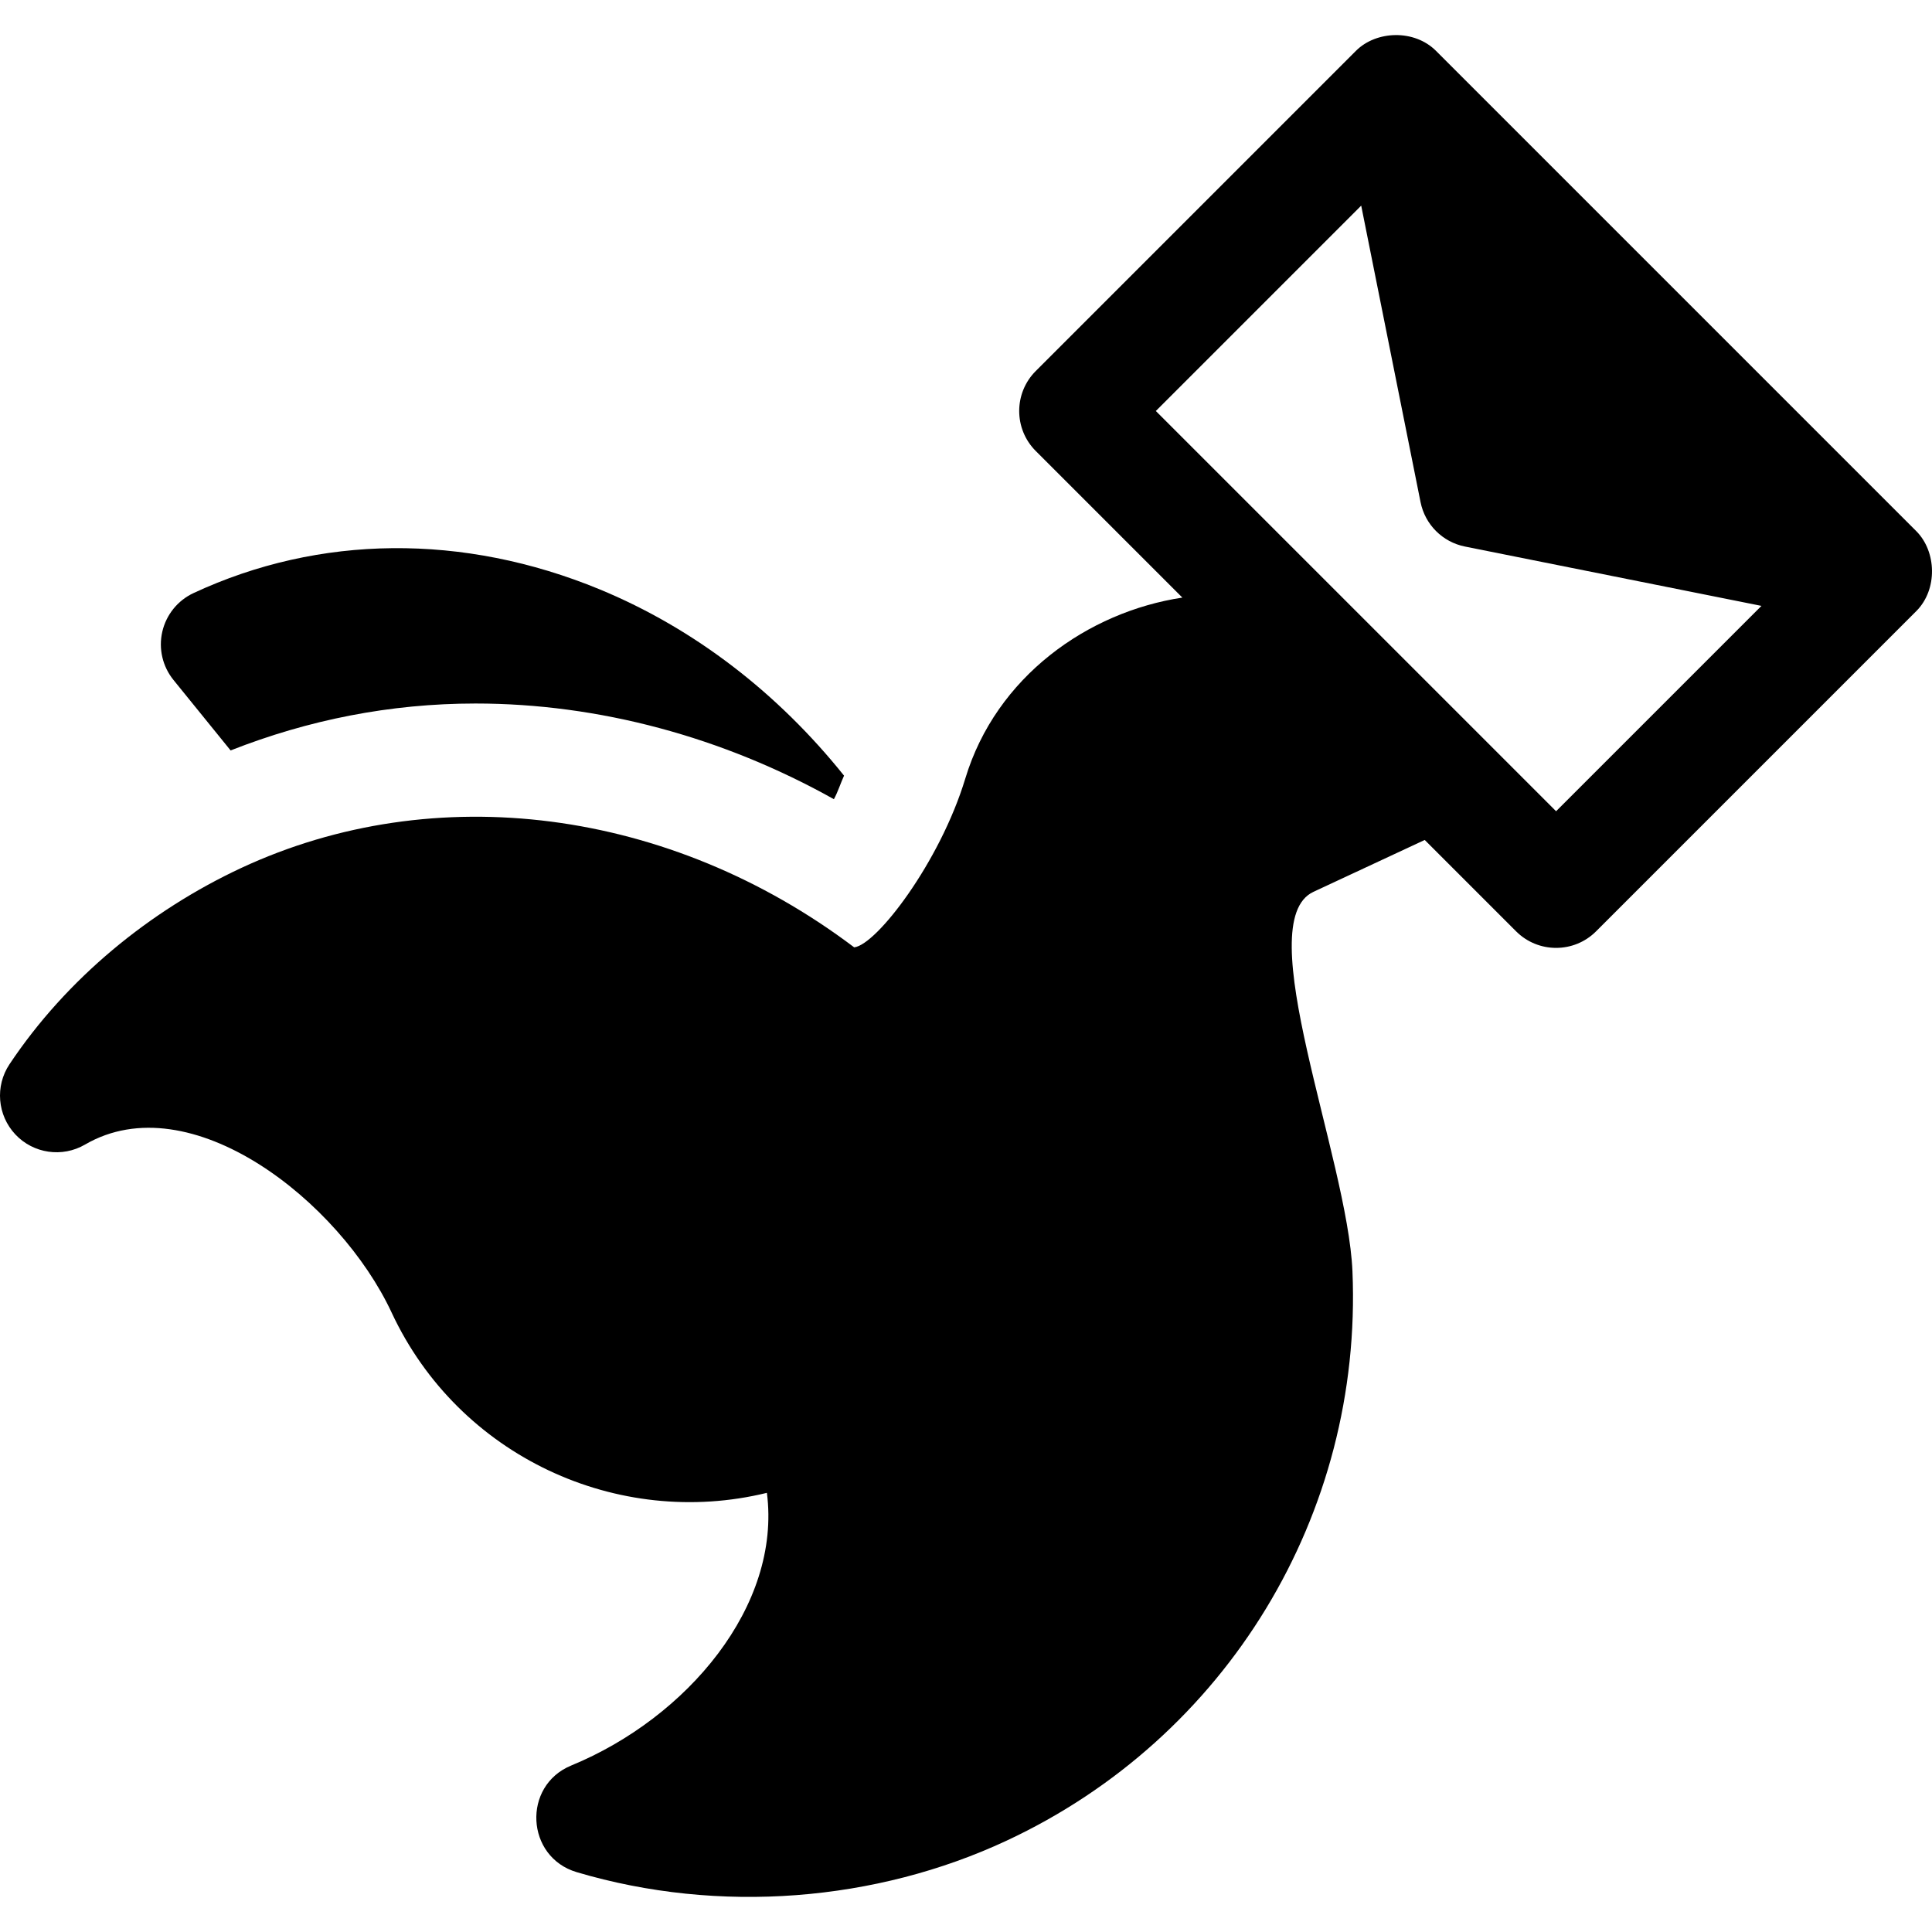 <?xml version="1.0" encoding="iso-8859-1"?>
<!-- Generator: Adobe Illustrator 19.0.0, SVG Export Plug-In . SVG Version: 6.00 Build 0)  -->
<svg xmlns="http://www.w3.org/2000/svg" xmlns:xlink="http://www.w3.org/1999/xlink" version="1.1" id="Layer_1" x="0px" y="0px" viewBox="0 0 512.002 512.002" style="enable-background:new 0 0 512.002 512.002;" xml:space="preserve">
<g>
	<g>
		<path d="M507.83,140.752L380.55,13.472c-5.729-5.729-15.811-5.4-21.211,0l-84.844,84.844c-5.859,5.859-5.859,15.352,0,21.211    l38.842,38.842c-25.023,3.801-49.343,20.9-57.526,47.964c-6.709,22.148-23.525,44.077-29.443,44.722    C177.5,214.17,115.244,206.113,63.901,230.034c-24.185,11.294-46.222,29.268-61.384,52.002    c-3.867,5.801-3.223,13.506,1.553,18.604c4.776,5.082,12.437,6.196,18.472,2.68c27.916-16.23,67.499,15.02,81.247,44.531    c17.813,38.174,59.971,57.422,99.448,47.769c3.853,29.949-21.132,59.615-51.855,72.261c-13.03,5.361-12.067,24.232,1.436,28.257    c37.874,11.25,79.418,7.764,113.899-8.32c58.433-27.246,94.424-86.484,91.699-150.908c-1.263-30.002-27.374-92.609-10.342-100.562    l29.493-13.749l24.208,24.208c5.859,5.859,15.352,5.859,21.211,0l84.844-84.844C513.567,156.226,513.215,146.137,507.83,140.752z     M412.381,214.99l-106.07-106.069l54.424-54.425l15.727,78.58c1.187,5.933,5.83,10.576,11.763,11.763l78.58,15.727L412.381,214.99    z"/>
	</g>
</g>
<g>
	<g>
		<path d="M158.897,156.176c-36.094-14.883-74.282-14.531-107.607,0.996c-4.189,1.948-7.236,5.728-8.276,10.225    s0.059,9.229,2.974,12.817l15.127,18.661c20.55-8.09,42.279-12.435,64.911-12.435c32.637,0,65.537,8.877,94.966,25.356    c1.038-1.884,1.749-4.16,2.69-6.238C206.234,183.774,184.109,166.582,158.897,156.176z"/>
	</g>
</g>
<g>
</g>
<g>
</g>
<g>
</g>
<g>
</g>
<g>
</g>
<g>
</g>
<g>
</g>
<g>
</g>
<g>
</g>
<g>
</g>
<g>
</g>
<g>
</g>
<g>
</g>
<g>
</g>
<g>
</g>
</svg>
